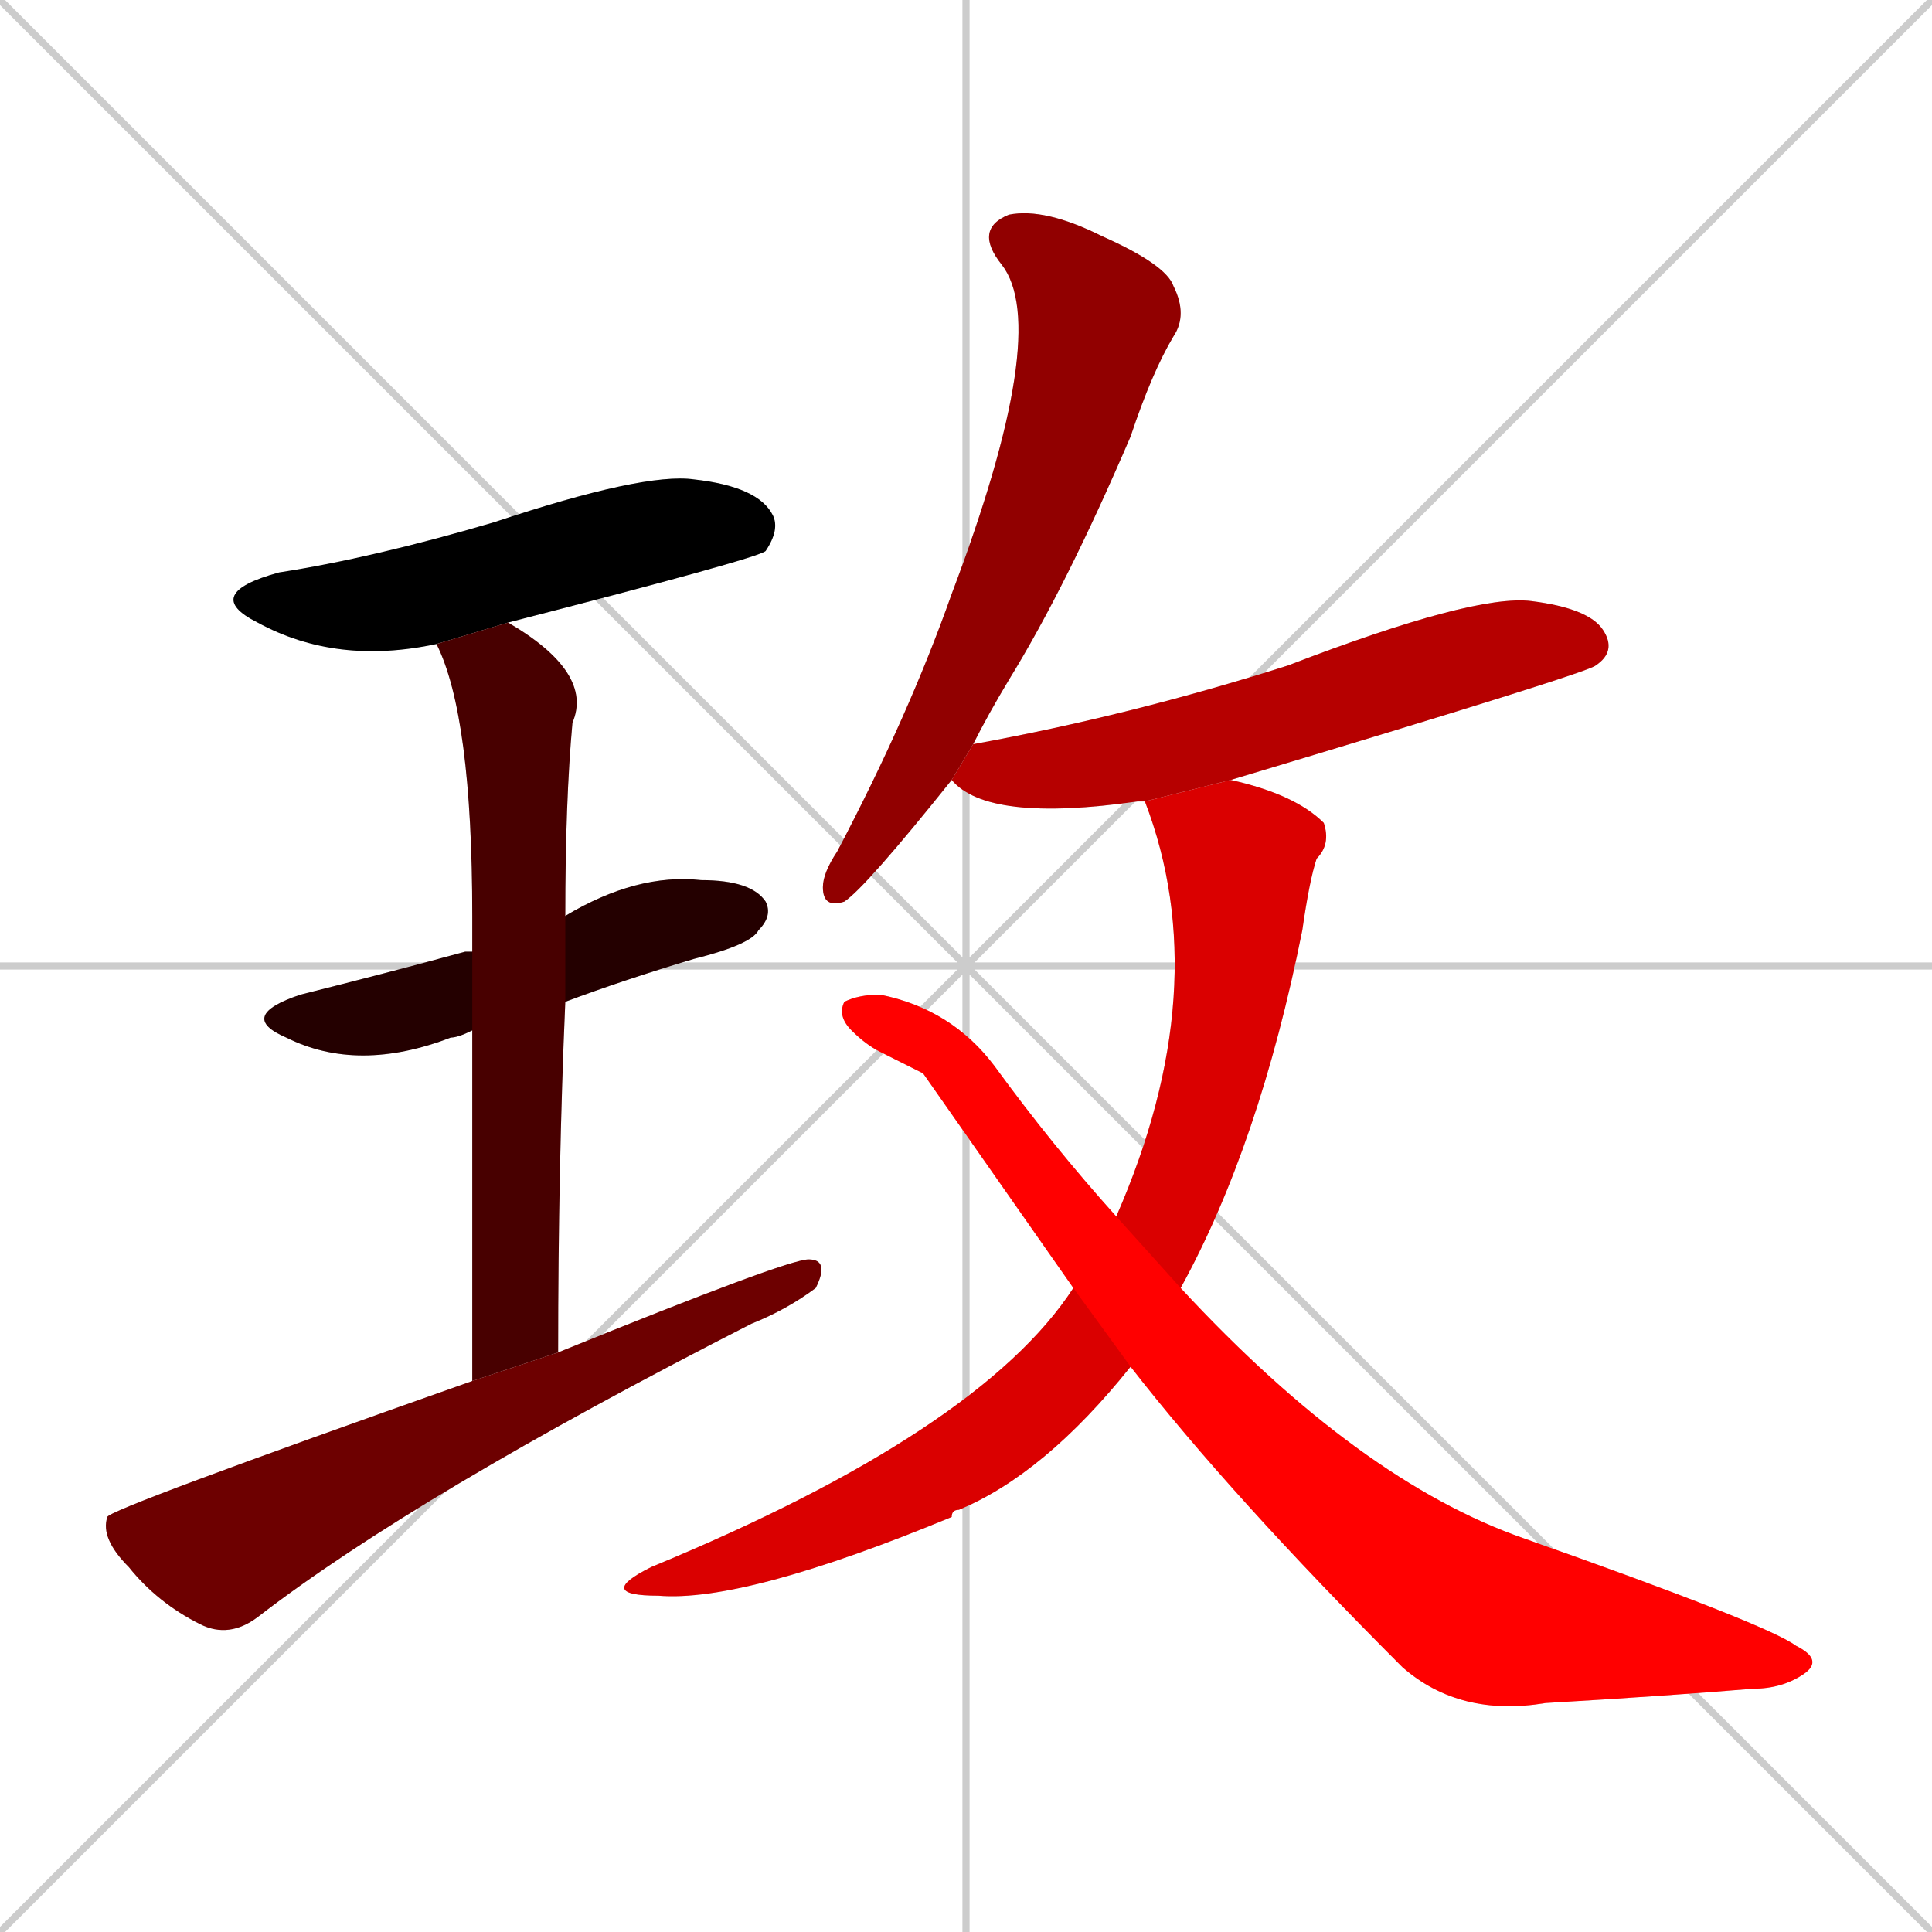 <svg xmlns="http://www.w3.org/2000/svg" xmlns:xlink="http://www.w3.org/1999/xlink" width="270" height="270"><path d="M 0 0 L 270 270 M 270 0 L 0 270 M 135 0 L 135 270 M 0 135 L 270 135" stroke="#CCCCCC" /><path d="M 61 90 Q 47 93 36 87 Q 28 83 39 80 Q 52 78 69 73 Q 90 66 97 67 Q 106 68 108 72 Q 109 74 107 77 Q 106 78 71 87" fill="#CCCCCC"/><path d="M 66 144 Q 64 145 63 145 Q 50 150 40 145 Q 33 142 42 139 Q 54 136 65 133 Q 66 133 66 133 L 79 128 Q 89 122 98 123 Q 105 123 107 126 Q 108 128 106 130 Q 105 132 97 134 Q 87 137 79 140" fill="#CCCCCC"/><path d="M 66 163 L 66 144 L 66 133 Q 66 130 66 128 Q 66 100 61 90 L 71 87 Q 83 94 80 101 Q 79 112 79 128 L 79 140 Q 78 163 78 189 L 66 193" fill="#CCCCCC"/><path d="M 78 189 Q 110 176 113 176 Q 116 176 114 180 Q 110 183 105 185 Q 58 209 36 226 Q 32 229 28 227 Q 22 224 18 219 Q 14 215 15 212 Q 15 212 15 212 Q 15 211 66 193" fill="#CCCCCC"/><path d="M 133 109 Q 121 124 118 126 Q 115 127 115 124 Q 115 122 117 119 Q 127 100 133 83 Q 147 46 140 37 Q 136 32 141 30 Q 146 29 154 33 Q 163 37 164 40 Q 166 44 164 47 Q 161 52 158 61 Q 149 82 141 95 Q 138 100 136 104" fill="#CCCCCC"/><path d="M 160 112 Q 160 112 159 112 Q 138 115 133 109 L 136 104 Q 158 100 180 93 Q 206 83 214 84 Q 222 85 224 88 Q 226 91 223 93 Q 222 94 172 109" fill="#CCCCCC"/><path d="M 156 170 Q 170 138 160 112 L 172 109 Q 181 111 185 115 Q 186 118 184 120 Q 183 123 182 130 Q 176 160 165 180 L 158 191 Q 146 206 134 211 Q 133 211 133 212 Q 104 224 92 223 Q 83 223 91 219 Q 137 200 150 180" fill="#CCCCCC"/><path d="M 129 150 L 123 147 Q 121 146 119 144 Q 117 142 118 140 Q 120 139 123 139 Q 133 141 139 149 Q 147 160 156 170 L 165 180 Q 190 207 213 215 Q 247 227 251 230 Q 255 232 252 234 Q 249 236 245 236 Q 233 237 216 238 Q 204 240 196 233 Q 172 209 158 191 L 150 180" fill="#CCCCCC"/><path d="M 61 90 Q 47 93 36 87 Q 28 83 39 80 Q 52 78 69 73 Q 90 66 97 67 Q 106 68 108 72 Q 109 74 107 77 Q 106 78 71 87" fill="#000000" /><path d="M 66 144 Q 64 145 63 145 Q 50 150 40 145 Q 33 142 42 139 Q 54 136 65 133 Q 66 133 66 133 L 79 128 Q 89 122 98 123 Q 105 123 107 126 Q 108 128 106 130 Q 105 132 97 134 Q 87 137 79 140" fill="#240000" /><path d="M 66 163 L 66 144 L 66 133 Q 66 130 66 128 Q 66 100 61 90 L 71 87 Q 83 94 80 101 Q 79 112 79 128 L 79 140 Q 78 163 78 189 L 66 193" fill="#480000" /><path d="M 78 189 Q 110 176 113 176 Q 116 176 114 180 Q 110 183 105 185 Q 58 209 36 226 Q 32 229 28 227 Q 22 224 18 219 Q 14 215 15 212 Q 15 212 15 212 Q 15 211 66 193" fill="#6d0000" /><path d="M 133 109 Q 121 124 118 126 Q 115 127 115 124 Q 115 122 117 119 Q 127 100 133 83 Q 147 46 140 37 Q 136 32 141 30 Q 146 29 154 33 Q 163 37 164 40 Q 166 44 164 47 Q 161 52 158 61 Q 149 82 141 95 Q 138 100 136 104" fill="#910000" /><path d="M 160 112 Q 160 112 159 112 Q 138 115 133 109 L 136 104 Q 158 100 180 93 Q 206 83 214 84 Q 222 85 224 88 Q 226 91 223 93 Q 222 94 172 109" fill="#b60000" /><path d="M 156 170 Q 170 138 160 112 L 172 109 Q 181 111 185 115 Q 186 118 184 120 Q 183 123 182 130 Q 176 160 165 180 L 158 191 Q 146 206 134 211 Q 133 211 133 212 Q 104 224 92 223 Q 83 223 91 219 Q 137 200 150 180" fill="#da0000" /><path d="M 129 150 L 123 147 Q 121 146 119 144 Q 117 142 118 140 Q 120 139 123 139 Q 133 141 139 149 Q 147 160 156 170 L 165 180 Q 190 207 213 215 Q 247 227 251 230 Q 255 232 252 234 Q 249 236 245 236 Q 233 237 216 238 Q 204 240 196 233 Q 172 209 158 191 L 150 180" fill="#ff0000" /></svg>